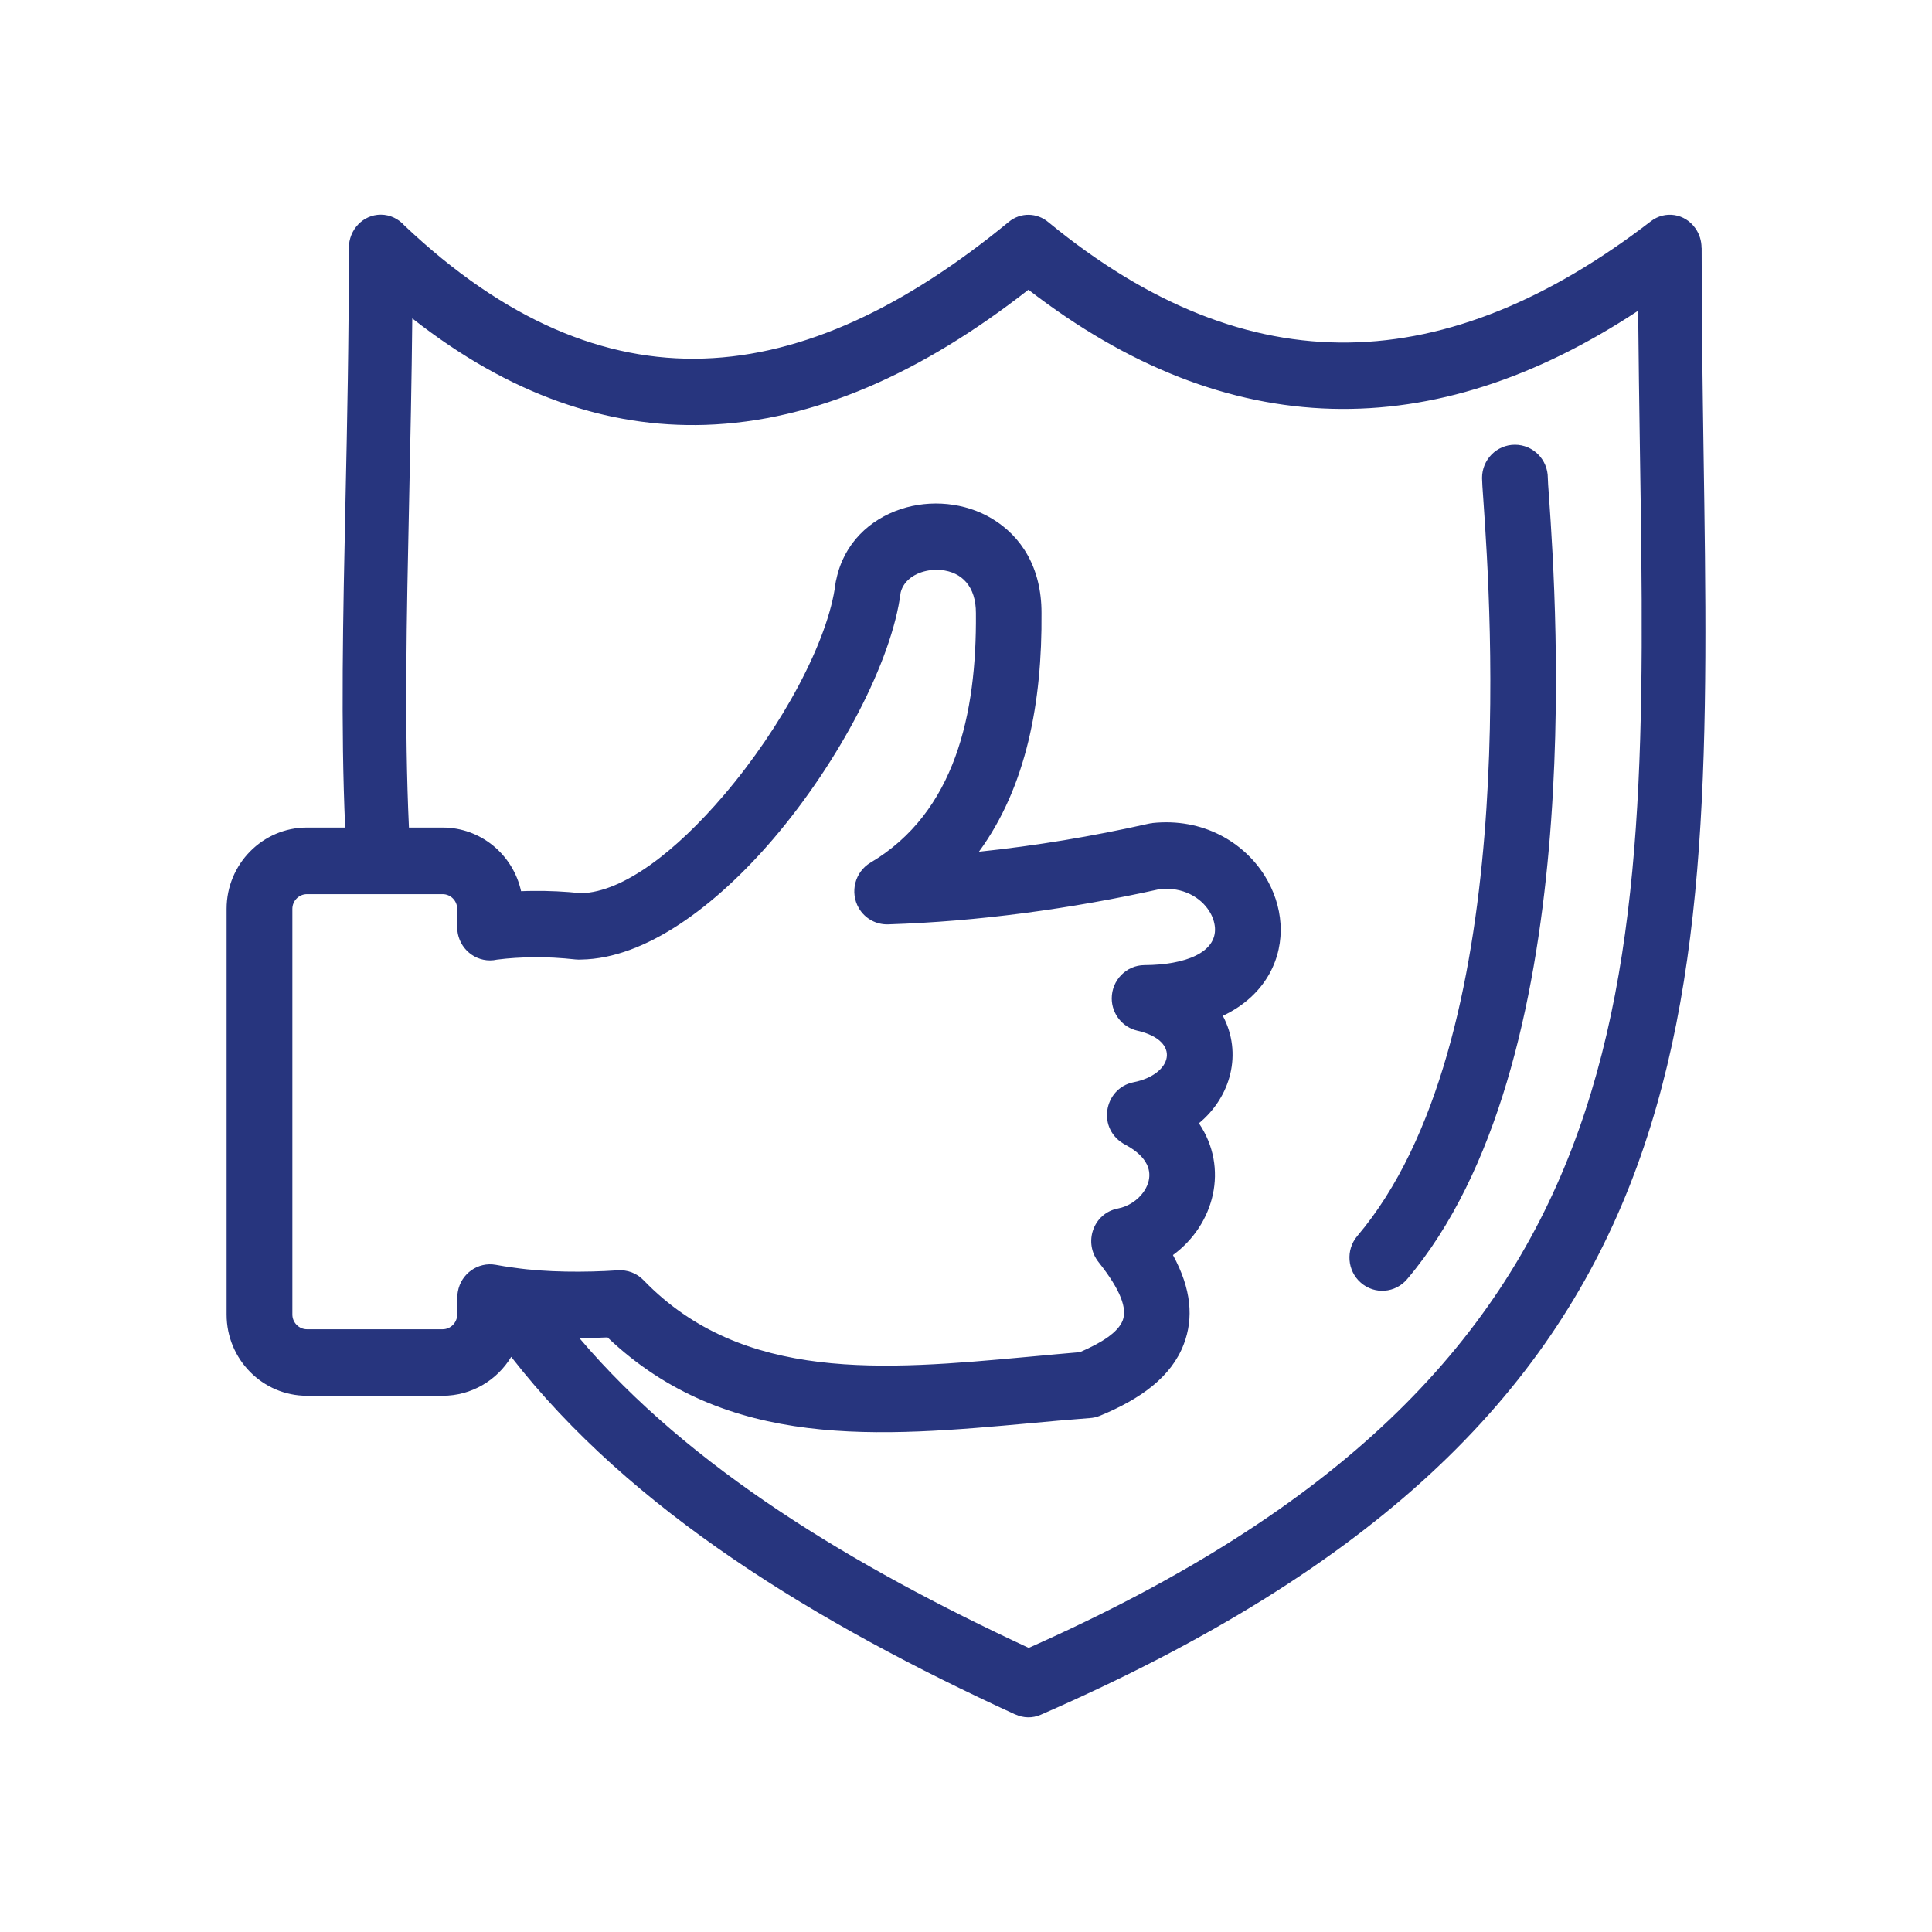 <svg width="100" height="100" viewBox="0 0 100 100" fill="none" xmlns="http://www.w3.org/2000/svg">
<path d="M17.866 42.834C17.635 37.65 17.753 32.004 17.885 25.787C17.969 21.863 18.057 17.7 18.057 12.833C18.057 11.88 18.798 11.111 19.71 11.111C20.191 11.111 20.628 11.33 20.932 11.672C26.137 16.599 31.297 18.727 36.424 18.558C41.629 18.39 46.898 15.859 52.211 11.488C52.829 10.977 53.682 11.007 54.266 11.503C59.486 15.795 64.662 17.804 69.808 17.73C74.978 17.66 80.193 15.497 85.447 11.454C86.178 10.888 87.208 11.047 87.748 11.811C87.969 12.118 88.072 12.476 88.072 12.833H88.077C88.077 16.862 88.13 20.146 88.175 23.321C88.626 52.881 88.94 73.466 53.864 88.757C53.432 88.945 52.966 88.925 52.564 88.742V88.747C42.272 84.024 32.651 78.194 26.46 70.231C25.72 71.456 24.395 72.245 22.914 72.245H15.884C13.593 72.245 11.729 70.36 11.729 68.043V47.041C11.729 44.725 13.593 42.834 15.884 42.834H17.866ZM76.71 24.74C76.71 23.788 77.47 23.019 78.412 23.019C79.354 23.019 80.115 23.788 80.115 24.74C80.115 24.879 80.139 25.221 80.178 25.737C80.566 31.384 82.209 55.148 72.834 66.207C72.226 66.932 71.152 67.016 70.44 66.396C69.729 65.781 69.646 64.694 70.254 63.975C78.721 53.983 77.156 31.344 76.784 25.966C76.739 25.336 76.71 24.914 76.71 24.74ZM26.578 65.612C26.603 65.617 26.627 65.622 26.652 65.622C28.241 65.855 30.282 65.865 31.984 65.751C32.465 65.721 32.956 65.89 33.314 66.267C38.445 71.576 45.804 70.906 53.143 70.236C54.168 70.142 55.193 70.047 55.895 69.988C57.043 69.492 57.877 68.956 58.112 68.341C58.343 67.735 58.019 66.788 56.871 65.339C56.057 64.327 56.582 62.794 57.867 62.551C58.932 62.347 59.839 61.231 59.358 60.264C59.187 59.916 58.843 59.574 58.284 59.271C56.729 58.482 57.126 56.324 58.672 56.017C60.688 55.62 61.169 53.873 58.868 53.347C58.112 53.174 57.548 52.494 57.543 51.68C57.543 50.733 58.299 49.959 59.236 49.954C61.365 49.944 62.974 49.299 62.886 48.014C62.861 47.721 62.763 47.428 62.591 47.161C62.14 46.441 61.232 45.915 60.06 46.014C57.735 46.531 55.365 46.952 52.986 47.265C50.646 47.572 48.296 47.771 45.971 47.845C45.367 47.865 44.779 47.562 44.45 47.002C43.979 46.183 44.249 45.131 45.058 44.65C49.444 42.045 50.557 36.945 50.513 31.756C50.513 31.751 50.513 31.746 50.513 31.736C50.518 30.366 49.797 29.607 48.698 29.503C48.36 29.473 48.011 29.513 47.683 29.622C47.168 29.796 46.746 30.153 46.618 30.669C46.167 34.216 43.439 39.416 40.03 43.415C37.018 46.937 33.387 49.617 30.086 49.666C29.993 49.671 29.89 49.671 29.791 49.661C29.021 49.577 28.3 49.537 27.628 49.547C26.971 49.552 26.333 49.592 25.72 49.671C25.607 49.696 25.489 49.711 25.366 49.711C24.425 49.711 23.664 48.937 23.664 47.989V47.041C23.664 46.625 23.326 46.282 22.914 46.282H15.884C15.476 46.282 15.133 46.625 15.133 47.041V68.043C15.133 68.455 15.476 68.802 15.884 68.802H22.914C23.326 68.802 23.664 68.455 23.664 68.043V67.16H23.669C23.669 67.056 23.679 66.957 23.698 66.857C23.86 65.924 24.743 65.299 25.666 65.468C25.96 65.523 26.264 65.572 26.578 65.612ZM29.988 69.258C35.683 75.976 44.17 81.076 53.246 85.294C85.604 70.93 85.31 51.373 84.883 23.376C84.849 20.94 84.809 18.444 84.79 16.083C74.198 23.078 63.572 22.984 53.231 14.996C47.707 19.317 42.134 21.808 36.512 21.992C31.43 22.155 26.367 20.434 21.339 16.48C21.309 19.635 21.241 22.81 21.177 25.852C21.044 32.043 20.927 37.665 21.167 42.834H22.914C24.876 42.834 26.554 44.228 26.971 46.129C27.177 46.119 27.388 46.114 27.599 46.114C28.413 46.104 29.237 46.144 30.081 46.233C32.284 46.178 35.031 44.015 37.459 41.167C40.486 37.625 42.88 33.145 43.243 30.213C43.253 30.128 43.272 30.044 43.292 29.97C43.684 28.119 45.014 26.889 46.618 26.353C48.159 25.842 49.954 26 51.362 26.854C52.839 27.747 53.913 29.354 53.908 31.731C53.947 36.32 53.133 40.716 50.67 44.085C53.624 43.777 56.557 43.286 59.447 42.636C59.515 42.621 59.579 42.611 59.643 42.606V42.601C62.263 42.323 64.367 43.588 65.456 45.32C66.423 46.863 66.604 48.773 65.706 50.4C65.221 51.269 64.431 52.043 63.293 52.578C64.323 54.518 63.71 56.776 62.056 58.14C63.621 60.452 62.861 63.389 60.712 64.962C61.674 66.728 61.782 68.237 61.276 69.566C60.629 71.278 59.02 72.419 56.94 73.277C56.758 73.352 56.577 73.391 56.39 73.401C55.105 73.501 54.276 73.575 53.447 73.654C45.549 74.374 37.631 75.098 31.445 69.224C30.949 69.249 30.463 69.258 29.988 69.258Z" fill="#27357E"/>
</svg>
